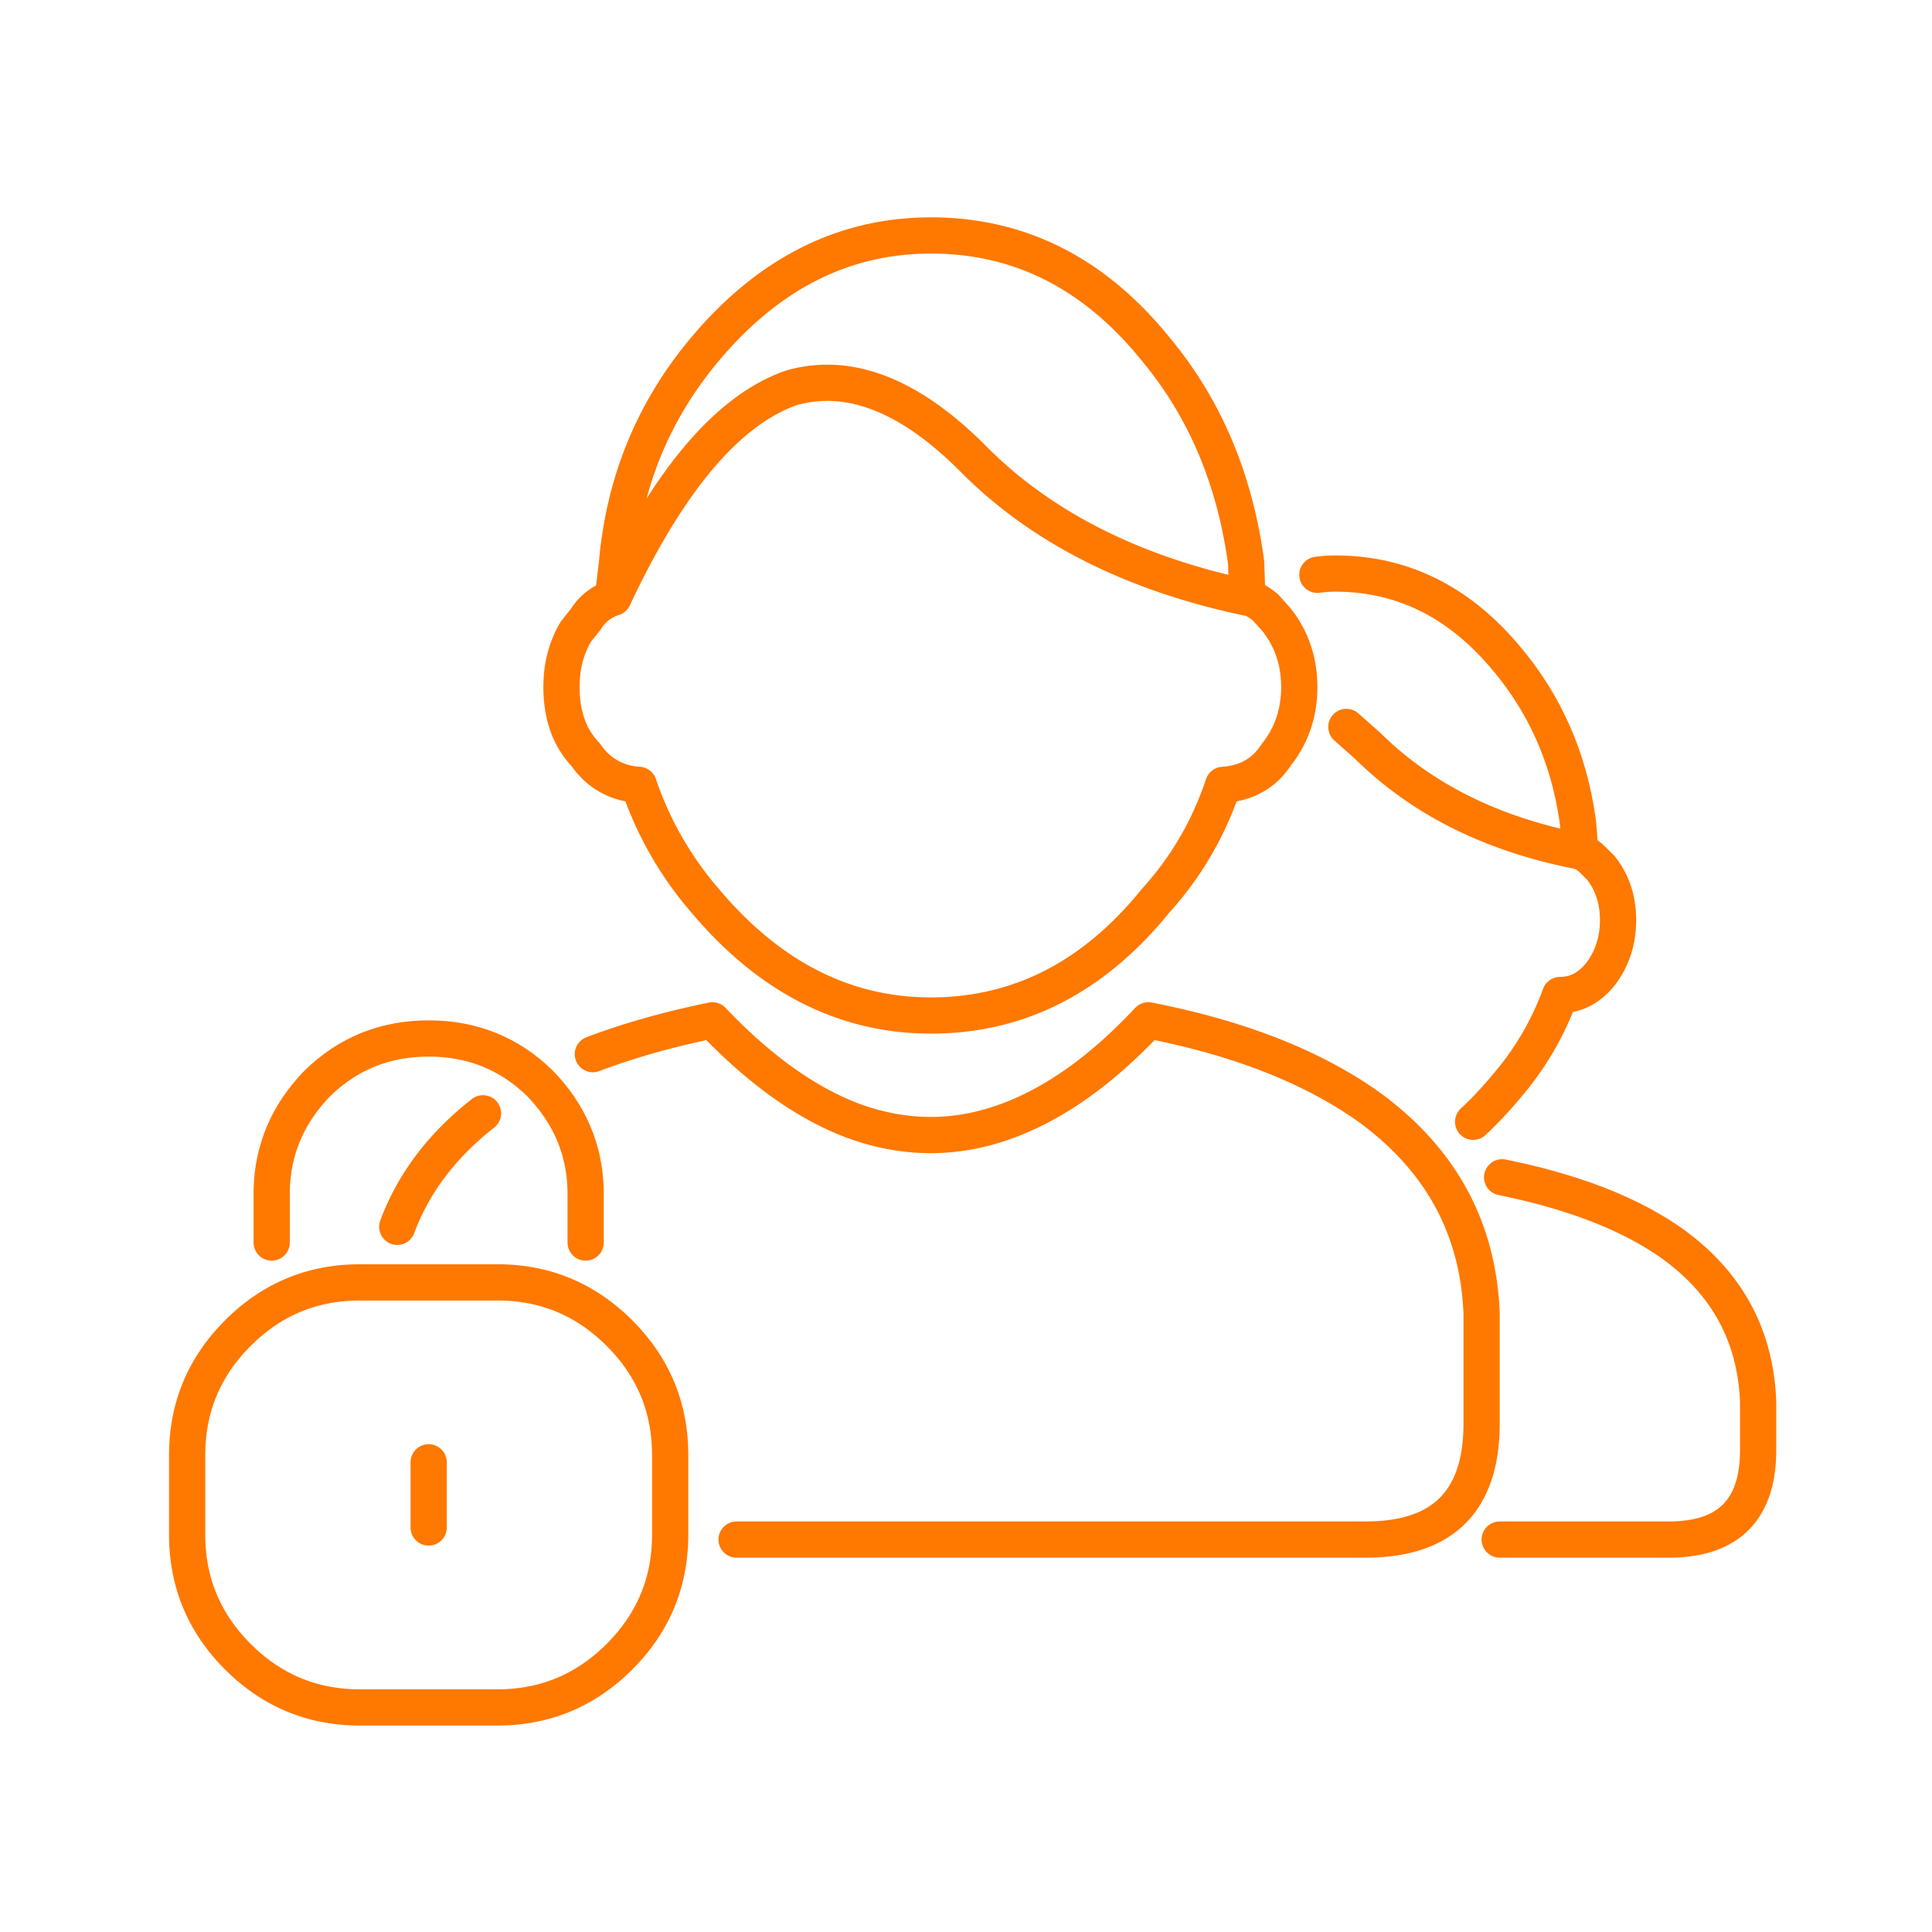 <svg xmlns="http://www.w3.org/2000/svg" width="80" height="80"><g fill="none" fill-rule="evenodd" stroke="#FF7800" stroke-linecap="round" stroke-linejoin="round" stroke-width="1.5"><path d="M62.2 48.75c2.967.601 5.317 1.518 7.05 2.75 2.267 1.634 3.45 3.816 3.55 6.551h0v2c0 2.467-1.233 3.699-3.7 3.699h0-7m-37.55-20.1c1.5-.566 3.15-1.033 4.95-1.4 1.933 2.033 3.867 3.417 5.8 4.15 2.167.8 4.317.8 6.45 0 1.967-.733 3.9-2.117 5.8-4.15 3.767.735 6.817 1.934 9.15 3.6 2.967 2.168 4.517 5.017 4.65 8.55h0v4.55c0 3.2-1.6 4.8-4.8 4.8h0H30.5M16.45 50.8c.667-1.8 1.85-3.366 3.55-4.7m45.4-10.85c.2.066.384.184.55.351l.35.35c.467.6.7 1.317.7 2.15s-.233 1.566-.7 2.2c-.467.599-1.033.9-1.7.9-.5 1.365-1.217 2.6-2.15 3.699-.467.567-.95 1.084-1.45 1.551M51.65 24.75c.167 0 .417.134.75.4l.45.5c.633.8.95 1.734.95 2.8 0 1.068-.317 2-.95 2.8-.5.768-1.233 1.184-2.2 1.25-.6 1.8-1.533 3.4-2.8 4.8-2.567 3.167-5.667 4.75-9.3 4.75-3.567 0-6.683-1.583-9.35-4.75a14.385 14.385 0 01-2.75-4.8c-.933-.066-1.667-.482-2.2-1.25-.667-.7-1-1.633-1-2.8 0-.866.2-1.632.6-2.3l.4-.5a2.08 2.08 0 011.15-.9m29.15-.949a5.37 5.37 0 01.75-.051c2.8 0 5.183 1.201 7.15 3.601 1.6 1.932 2.567 4.2 2.9 6.799h0v.051c.033.299.05.6.05.9h0v.149c-3.6-.699-6.517-2.149-8.75-4.35h0l-.9-.799M38.55 9.75c3.667 0 6.767 1.567 9.3 4.7 2.033 2.434 3.283 5.384 3.75 8.85l.05 1.45c-4.733-1-8.5-2.9-11.3-5.7-2.633-2.666-5.15-3.666-7.55-3-2.633.9-5.1 3.8-7.4 8.7v-.2l.15-1.25c.3-3.366 1.517-6.316 3.65-8.85 2.633-3.133 5.75-4.7 9.35-4.7zm-20.8 53.5v-2.699 2.699zm-7.9-8.049c-1.4 1.4-2.1 3.082-2.1 5.049v3.301c0 1.967.7 3.65 2.1 5.05 1.4 1.399 3.083 2.1 5.05 2.1h5.7c1.966 0 3.65-.701 5.05-2.1 1.4-1.4 2.1-3.083 2.1-5.05V60.25c0-1.967-.7-3.649-2.1-5.049-1.4-1.4-3.084-2.1-5.05-2.1h-5.7c-1.967 0-3.65.7-5.05 2.1z"/><path d="M11.25 51.451v-2.15c.033-1.7.667-3.184 1.9-4.45 1.267-1.234 2.8-1.85 4.6-1.85 1.8 0 3.333.616 4.6 1.85 1.233 1.266 1.866 2.75 1.9 4.45v2.15"/></g></svg>